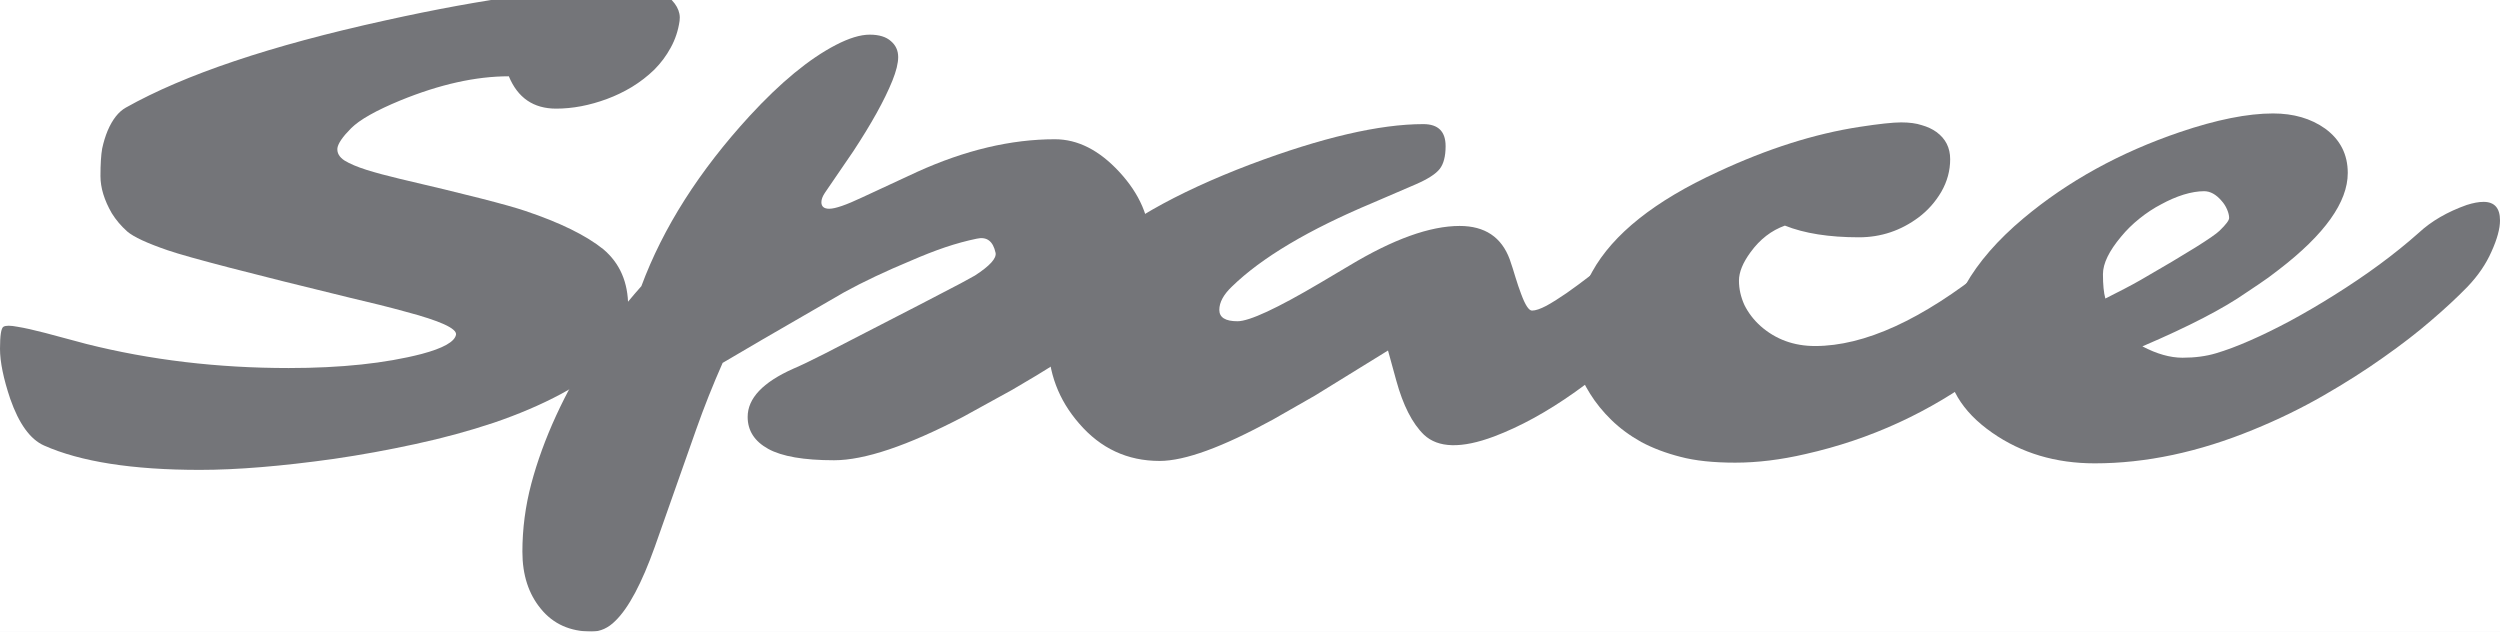 <svg width="190" height="48" viewBox="0 0 190 48" fill="none" xmlns="http://www.w3.org/2000/svg">
<rect width="190" height="48" fill="#E4ECF2"/>
<g id="Design System">
<rect x="-557.5" y="-762.5" width="3021" height="4064" fill="#E4ECF2"/>
<rect x="-557.5" y="-762.5" width="3021" height="4064" stroke="#23242A"/>
<g id="Logo">
<rect x="-267" y="-452" width="1200" height="766" rx="8" fill="white"/>
<g id="Logo_2">
<g id="Light">
<rect x="-125.5" y="-124.5" width="441" height="298" rx="7.5" fill="white"/>
<rect x="-125.5" y="-124.5" width="441" height="298" rx="7.5" stroke="#23242A"/>
<g id="Logo / Base / default" clip-path="url(#clip0_1_2)">
<g id="Base" clip-path="url(#clip1_1_2)">
<g id="Space" opacity="0.63">
<path d="M42.267 8.256C40.547 8.256 39.349 7.437 38.671 5.798C36.169 5.798 33.425 6.408 30.436 7.629C28.578 8.396 27.327 9.102 26.684 9.747C26.041 10.392 25.694 10.897 25.642 11.263C25.607 11.629 25.789 11.943 26.189 12.204C26.588 12.448 27.144 12.684 27.857 12.91C28.586 13.137 29.429 13.364 30.384 13.59C35.388 14.758 38.558 15.569 39.896 16.022C42.554 16.911 44.543 17.887 45.863 18.95C47.114 20.014 47.739 21.46 47.739 23.291C47.739 24.807 47.27 26.089 46.332 27.134C45.412 28.18 44.187 29.113 42.658 29.932C41.129 30.752 39.418 31.484 37.525 32.129C35.648 32.756 33.659 33.297 31.557 33.75C29.472 34.203 27.414 34.578 25.381 34.874C21.403 35.432 18.006 35.711 15.192 35.711C10.067 35.711 6.115 35.092 3.336 33.854C2.293 33.384 1.442 32.207 0.782 30.324C0.261 28.773 0 27.5 0 26.507C0 25.496 0.087 24.938 0.261 24.834C0.434 24.729 0.79 24.729 1.329 24.834C1.868 24.921 2.571 25.078 3.44 25.304L6.567 26.141C11.414 27.361 16.539 27.971 21.941 27.971C25.92 27.971 29.29 27.614 32.052 26.899C33.685 26.463 34.554 25.975 34.658 25.435C34.727 24.964 33.442 24.38 30.801 23.683C29.603 23.352 28.213 23.003 26.632 22.637C18.971 20.772 14.35 19.569 12.769 19.029C11.188 18.488 10.154 18.009 9.668 17.591C9.199 17.172 8.808 16.71 8.495 16.205C7.922 15.211 7.635 14.27 7.635 13.381C7.635 12.475 7.679 11.777 7.765 11.289C7.87 10.801 8.009 10.348 8.182 9.93C8.547 9.075 9.008 8.491 9.564 8.178C14.028 5.668 20.586 3.462 29.238 1.562C36.934 -0.146 43.266 -1 48.235 -1C49.242 -1 49.998 -0.826 50.502 -0.477C51.37 0.168 51.752 0.856 51.648 1.589C51.544 2.321 51.318 3.001 50.971 3.628C50.641 4.238 50.224 4.796 49.72 5.301C49.216 5.79 48.651 6.225 48.026 6.609C47.418 6.975 46.784 7.28 46.124 7.524C44.803 8.012 43.518 8.256 42.267 8.256Z" fill="#23242A"/>
<path d="M60.288 28.023C60.862 27.779 61.661 27.396 62.686 26.873C68.957 23.648 72.397 21.87 73.005 21.539L74.099 20.938C75.229 20.205 75.75 19.63 75.663 19.212C75.472 18.323 74.994 17.965 74.23 18.14C73.465 18.297 72.666 18.515 71.832 18.794C71.016 19.072 70.147 19.412 69.226 19.813C67.298 20.615 65.604 21.417 64.145 22.219C59.038 25.165 55.963 26.951 54.92 27.579C54.173 29.27 53.504 30.952 52.914 32.625L49.761 41.568C48.77 44.339 47.771 46.213 46.764 47.189C46.225 47.73 45.626 48 44.966 48C43.333 48 42.047 47.425 41.109 46.274C40.171 45.141 39.702 43.694 39.702 41.934C39.702 40.191 39.928 38.465 40.38 36.757C40.831 35.066 41.457 33.349 42.256 31.606C43.871 28.084 46.034 24.799 48.744 21.748C50.395 17.303 53.139 12.989 56.979 8.805C59.324 6.26 61.504 4.465 63.52 3.419C64.527 2.896 65.387 2.634 66.099 2.634C66.812 2.634 67.35 2.8 67.715 3.131C68.08 3.445 68.262 3.846 68.262 4.334C68.262 4.805 68.115 5.406 67.819 6.138C67.524 6.87 67.124 7.69 66.621 8.596C66.117 9.502 65.526 10.47 64.849 11.498L62.686 14.662C62.512 14.924 62.425 15.159 62.425 15.368C62.425 15.699 62.625 15.865 63.025 15.865C63.476 15.865 64.31 15.577 65.526 15.002L69.695 13.067C73.344 11.411 76.835 10.583 80.171 10.583C81.908 10.583 83.541 11.411 85.07 13.067C86.616 14.741 87.389 16.536 87.389 18.454C87.389 21.417 86.182 23.701 83.767 25.304L80.536 27.448C79.372 28.18 78.173 28.904 76.94 29.619L73.187 31.684C68.966 33.88 65.7 34.979 63.389 34.979C61.096 34.979 59.428 34.691 58.386 34.116C57.344 33.541 56.822 32.73 56.822 31.684C56.822 30.272 57.978 29.052 60.288 28.023Z" fill="#23242A"/>
<path d="M130.296 14.924C130.852 14.924 131.13 15.394 131.13 16.336C131.13 17.957 130.001 20.057 127.743 22.637L126.257 24.154C121.758 28.668 117.519 31.675 113.541 33.175C111.074 34.098 109.302 34.055 108.225 33.044C107.339 32.19 106.635 30.812 106.114 28.913L105.489 26.638L99.938 30.063L96.733 31.893C92.911 33.985 90.044 35.031 88.133 35.031C85.684 35.031 83.643 34.081 82.01 32.181C80.446 30.386 79.665 28.302 79.665 25.932C79.665 23.596 80.594 21.513 82.453 19.683C85.111 17.068 89.306 14.671 95.039 12.492C100.459 10.453 104.837 9.433 108.173 9.433C109.302 9.433 109.866 9.991 109.866 11.106C109.866 11.873 109.719 12.448 109.423 12.832C109.128 13.215 108.52 13.608 107.599 14.008L104.316 15.421C99.452 17.46 95.89 19.578 93.632 21.774C92.989 22.384 92.668 22.977 92.668 23.552C92.668 24.128 93.128 24.415 94.049 24.415C94.952 24.415 97.054 23.439 100.355 21.487L102.518 20.205C105.871 18.183 108.676 17.172 110.935 17.172C112.846 17.172 114.114 18.018 114.739 19.709C114.896 20.162 115.043 20.624 115.182 21.094C115.321 21.548 115.46 21.957 115.599 22.323C115.912 23.177 116.19 23.605 116.433 23.605C116.694 23.605 117.059 23.483 117.528 23.238C117.997 22.977 118.509 22.655 119.065 22.271C119.638 21.87 120.229 21.434 120.837 20.964L123.99 18.427C126.787 16.092 128.889 14.924 130.296 14.924Z" fill="#23242A"/>
<path d="M160.383 17.695C160.383 18.515 159.314 20.101 157.178 22.454C154.989 24.842 152.843 26.786 150.741 28.285C146.676 31.318 142.168 33.392 137.217 34.508C135.34 34.944 133.56 35.162 131.875 35.162C130.207 35.162 128.817 35.014 127.705 34.717C126.611 34.438 125.62 34.063 124.735 33.593C123.866 33.105 123.11 32.547 122.467 31.919C121.825 31.292 121.286 30.63 120.852 29.932C120.001 28.573 119.575 27.317 119.575 26.167C119.575 25.017 119.705 24.006 119.966 23.134C120.209 22.262 120.556 21.434 121.008 20.65C122.589 17.791 125.768 15.264 130.546 13.067C134.315 11.307 137.911 10.165 141.334 9.642C142.811 9.415 143.862 9.302 144.487 9.302C145.112 9.302 145.634 9.372 146.05 9.511C146.485 9.633 146.858 9.808 147.171 10.034C147.866 10.54 148.213 11.228 148.213 12.1C148.213 12.971 147.988 13.799 147.536 14.584C147.084 15.351 146.511 15.996 145.816 16.519C144.461 17.53 142.95 18.035 141.282 18.035C139.006 18.035 137.13 17.739 135.653 17.146C134.628 17.512 133.759 18.183 133.047 19.16C132.457 19.961 132.161 20.685 132.161 21.33C132.161 21.957 132.3 22.576 132.578 23.186C132.873 23.779 133.282 24.311 133.803 24.781C134.95 25.792 136.331 26.298 137.946 26.298C141.699 26.298 146.068 24.302 151.054 20.31L153.425 18.454C155.927 16.536 157.707 15.577 158.767 15.577C159.844 15.577 160.383 16.283 160.383 17.695Z" fill="#23242A"/>
<path d="M188.749 15.342C189.583 15.342 190 15.813 190 16.754C190 17.381 189.783 18.175 189.349 19.133C188.932 20.075 188.324 20.964 187.524 21.8C186.725 22.62 185.805 23.474 184.762 24.363C183.737 25.252 182.53 26.184 181.14 27.161C179.768 28.137 178.248 29.104 176.58 30.063C174.912 31.022 173.14 31.885 171.264 32.651C167.112 34.36 163.09 35.214 159.199 35.214C156.228 35.214 153.631 34.438 151.407 32.887C149.079 31.266 147.915 29.296 147.915 26.978C147.915 23.334 149.87 19.874 153.778 16.597C157.149 13.773 161.118 11.586 165.687 10.034C168.467 9.093 170.821 8.622 172.749 8.622C174.313 8.622 175.633 9.006 176.71 9.773C177.857 10.609 178.43 11.734 178.43 13.146C178.43 15.36 176.684 17.809 173.192 20.493C172.636 20.929 172.132 21.295 171.681 21.591L170.743 22.219C169.005 23.439 166.365 24.807 162.821 26.324C163.915 26.899 164.932 27.187 165.87 27.187C166.825 27.187 167.676 27.073 168.423 26.847C169.188 26.62 170.048 26.298 171.003 25.879C171.959 25.461 172.975 24.964 174.052 24.389C175.147 23.796 176.25 23.151 177.362 22.454C179.846 20.903 182 19.316 183.824 17.695C184.78 16.806 185.996 16.1 187.472 15.577C187.959 15.421 188.384 15.342 188.749 15.342ZM160.006 22.689L161.44 21.957C161.909 21.713 162.326 21.487 162.691 21.277C166.2 19.255 168.198 18.009 168.684 17.538C169.17 17.068 169.414 16.745 169.414 16.571C169.414 16.379 169.362 16.161 169.257 15.917C169.153 15.673 169.014 15.455 168.84 15.264C168.423 14.775 167.98 14.531 167.511 14.531C167.042 14.531 166.521 14.619 165.948 14.793C165.392 14.967 164.827 15.211 164.254 15.525C163.681 15.821 163.125 16.188 162.586 16.623C162.065 17.042 161.605 17.495 161.205 17.983C160.284 19.081 159.824 20.031 159.824 20.833C159.824 21.635 159.885 22.254 160.006 22.689Z" fill="#23242A"/>
</g>
</g>
</g>
</g>
</g>
</g>
</g>
<defs>
<clipPath id="clip0_1_2">
<rect width="190" height="48" fill="white"/>
</clipPath>
<clipPath id="clip1_1_2">
<rect width="190" height="48" fill="white"/>
</clipPath>
</defs>
</svg>

